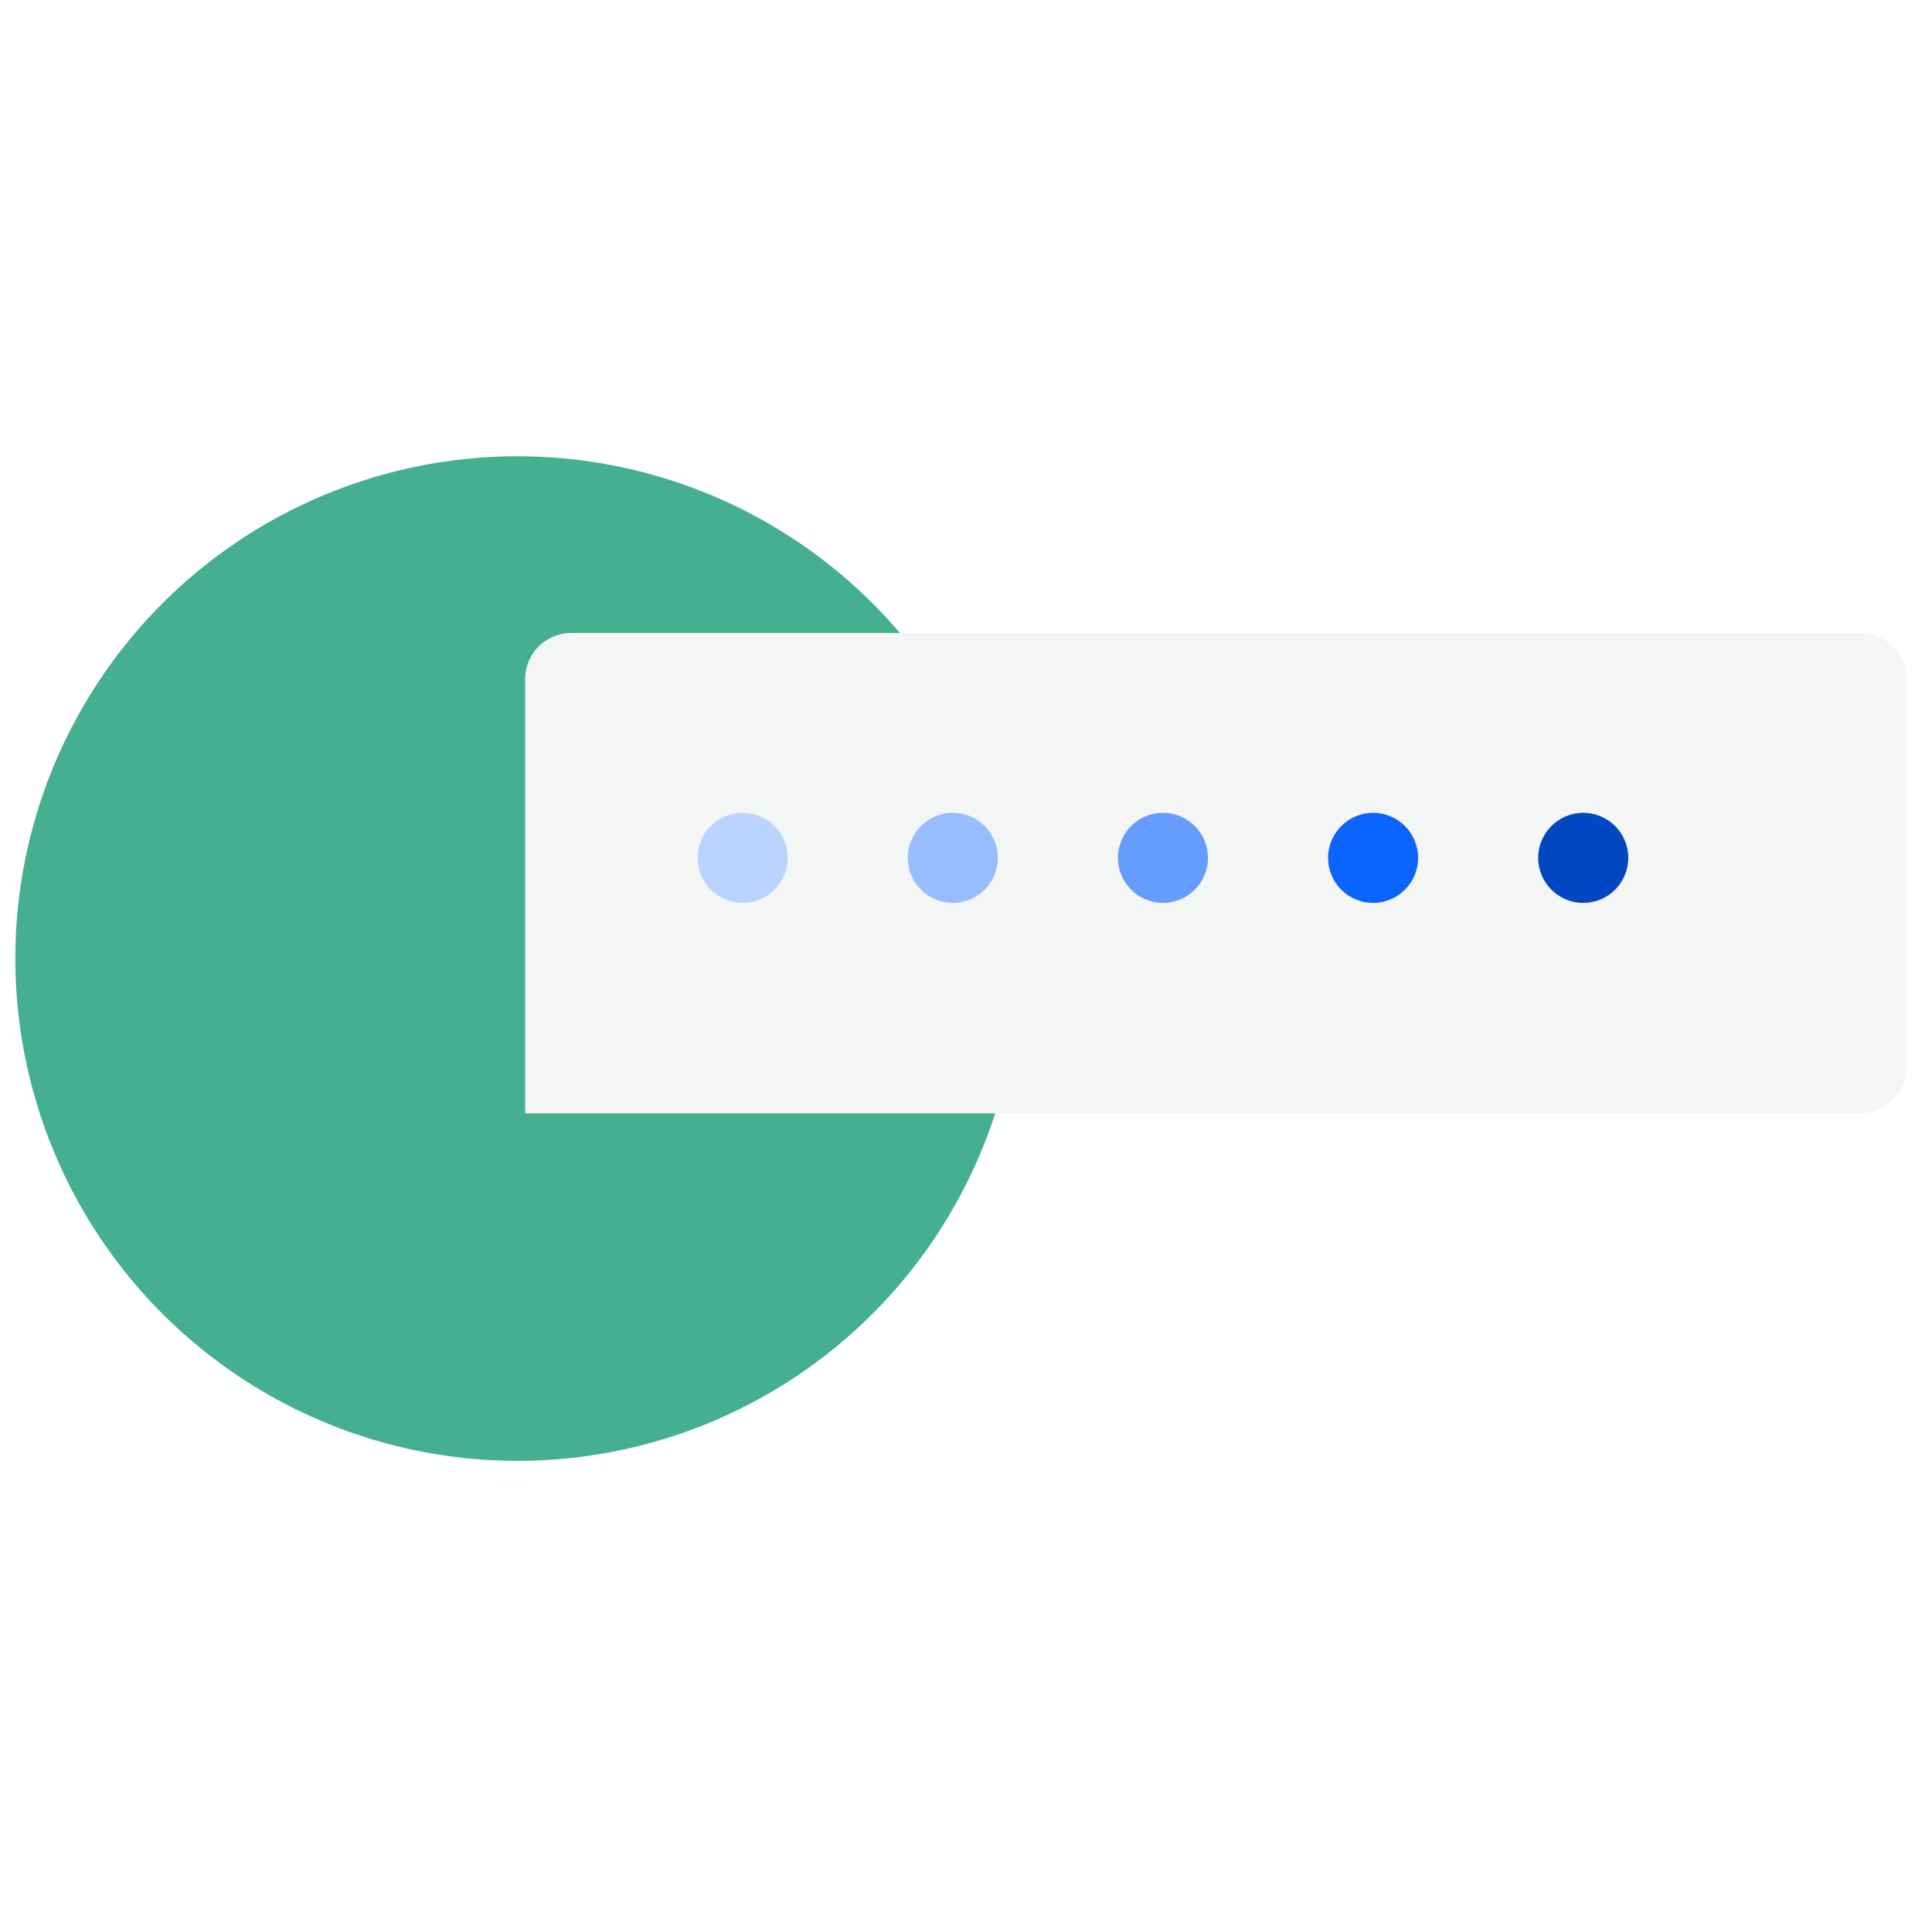 <svg width="504" height="500" viewBox="0 0 504 500" fill="none" xmlns="http://www.w3.org/2000/svg">
<circle cx="135" cy="250" r="131" fill="#44B090"/>
<g filter="url(#filter0_d_102:99)">
<path d="M134.999 173.085C134.999 166.457 140.372 161.085 146.999 161.085H483.25C489.877 161.085 495.25 166.457 495.25 173.085V274.389C495.25 281.017 489.877 286.389 483.25 286.389H134.999V173.085Z" fill="#F4F5F5"/>
</g>
<circle cx="193.736" cy="223.737" r="11.747" fill="#BBD4FF"/>
<circle cx="248.557" cy="223.736" r="11.747" fill="#97BDFF"/>
<circle cx="303.377" cy="223.736" r="11.747" fill="#659DFE"/>
<circle cx="358.198" cy="223.736" r="11.747" fill="#0C64FE"/>
<circle cx="413.019" cy="223.736" r="11.747" fill="#0147C1"/>
<defs>
<filter id="filter0_d_102:99" x="130.999" y="159.085" width="372.251" height="137.305" filterUnits="userSpaceOnUse" color-interpolation-filters="sRGB">
<feFlood flood-opacity="0" result="BackgroundImageFix"/>
<feColorMatrix in="SourceAlpha" type="matrix" values="0 0 0 0 0 0 0 0 0 0 0 0 0 0 0 0 0 0 127 0" result="hardAlpha"/>
<feOffset dx="2" dy="4"/>
<feGaussianBlur stdDeviation="3"/>
<feComposite in2="hardAlpha" operator="out"/>
<feColorMatrix type="matrix" values="0 0 0 0 0.145 0 0 0 0 0.157 0 0 0 0 0.212 0 0 0 0.12 0"/>
<feBlend mode="normal" in2="BackgroundImageFix" result="effect1_dropShadow_102:99"/>
<feBlend mode="normal" in="SourceGraphic" in2="effect1_dropShadow_102:99" result="shape"/>
</filter>
</defs>
</svg>
